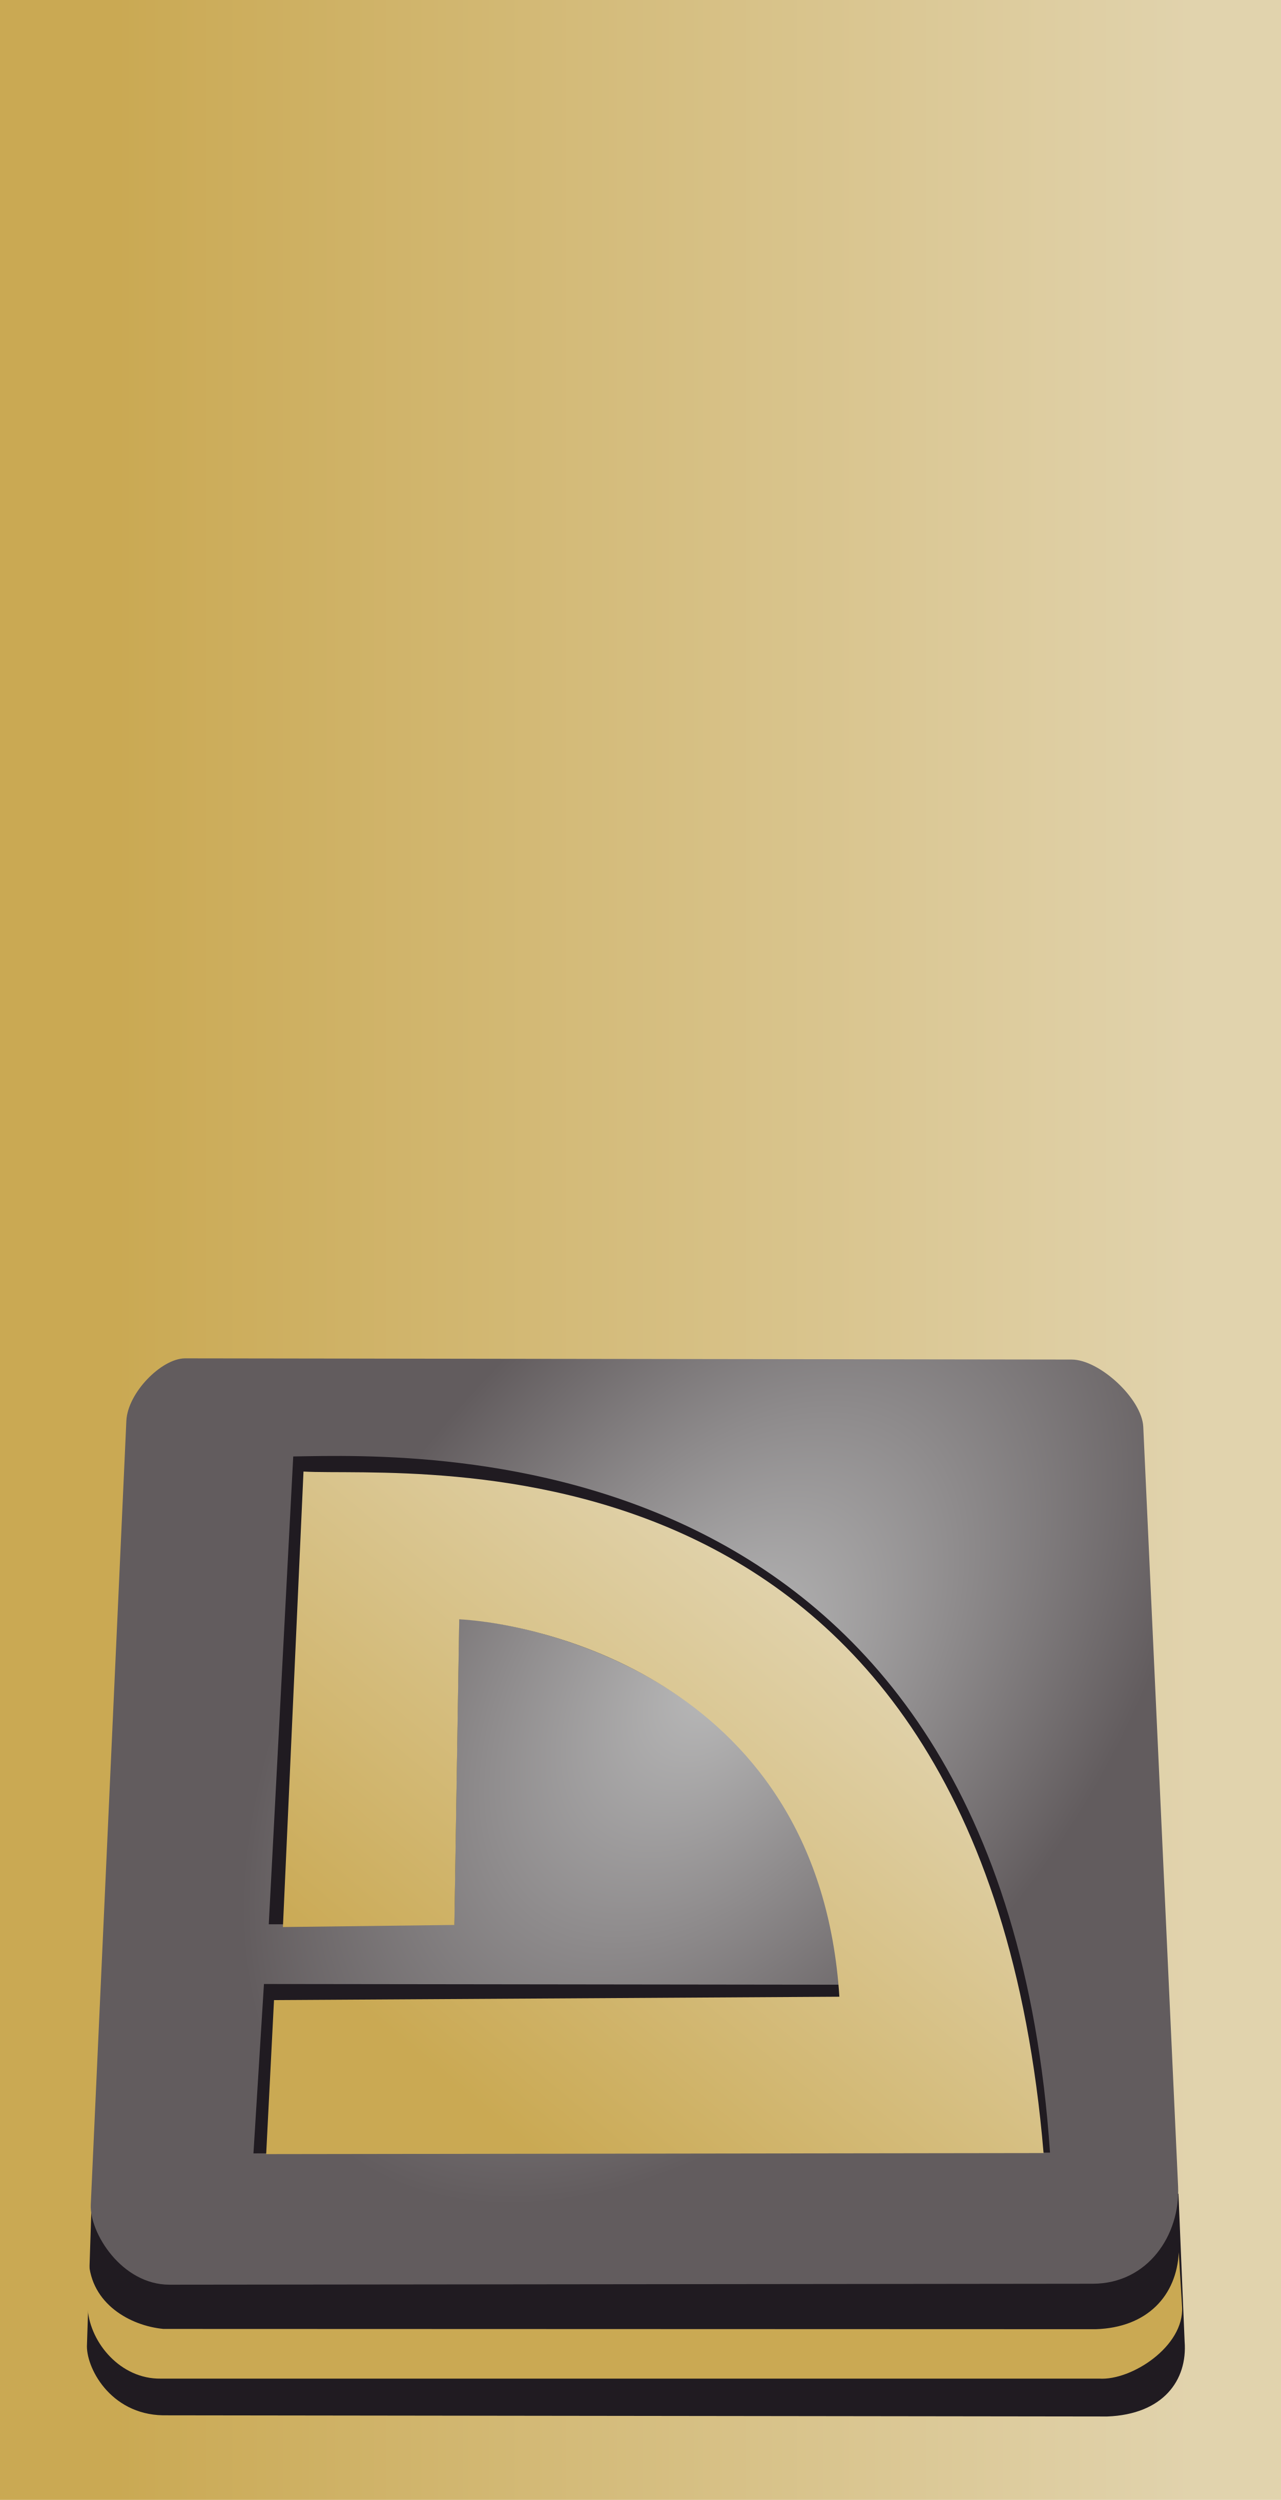 <?xml version="1.0" encoding="UTF-8" standalone="no"?>
<!-- Created with Inkscape (http://www.inkscape.org/) -->

<svg
   xmlns:dc="http://purl.org/dc/elements/1.1/"
   xmlns:cc="http://creativecommons.org/ns#"
   xmlns:rdf="http://www.w3.org/1999/02/22-rdf-syntax-ns#"
   xmlns:svg="http://www.w3.org/2000/svg"
   xmlns="http://www.w3.org/2000/svg"
   xmlns:xlink="http://www.w3.org/1999/xlink"
   xmlns:sodipodi="http://sodipodi.sourceforge.net/DTD/sodipodi-0.dtd"
   xmlns:inkscape="http://www.inkscape.org/namespaces/inkscape"
   width="161"
   height="314"
   id="svg3052"
   version="1.1"
   inkscape:version="0.48.1 "
   inkscape:export-filename="D:\Programmation\workspace\dancerm\installer\welcome.png"
   inkscape:export-xdpi="90"
   inkscape:export-ydpi="90"
   sodipodi:docname="Nouveau document 3">
  <defs
     id="defs3054">
    <linearGradient
       inkscape:collect="always"
       xlink:href="#linearGradient3994-4"
       id="linearGradient4984"
       x1="14.62"
       y1="1036.138"
       x2="30.604"
       y2="1016.892"
       gradientUnits="userSpaceOnUse"
       gradientTransform="matrix(3.066,0,0,3.066,8.047,-2179.66)" />
    <linearGradient
       id="linearGradient3994-4">
      <stop
         id="stop3996-4"
         offset="0"
         style="stop-color:#caa953;stop-opacity:1;" />
      <stop
         id="stop3998-0"
         offset="1"
         style="stop-color:#e1d3ad;stop-opacity:1" />
    </linearGradient>
    <radialGradient
       inkscape:collect="always"
       xlink:href="#linearGradient4986"
       id="radialGradient4992"
       cx="32.814"
       cy="1017.567"
       fx="32.814"
       fy="1017.567"
       r="22.312"
       gradientTransform="matrix(1.643,1.317,-2.148,2.681,2222.512,-1822.62)"
       gradientUnits="userSpaceOnUse" />
    <linearGradient
       id="linearGradient4986">
      <stop
         style="stop-color:#bababa;stop-opacity:1;"
         offset="0"
         id="stop4988" />
      <stop
         style="stop-color:#625c5e;stop-opacity:1;"
         offset="1"
         id="stop4990" />
    </linearGradient>
    <linearGradient
       inkscape:collect="always"
       xlink:href="#linearGradient3994-4"
       id="linearGradient3867"
       x1="14.574"
       y1="894.782"
       x2="150.294"
       y2="894.782"
       gradientUnits="userSpaceOnUse" />
  </defs>
  <sodipodi:namedview
     id="base"
     pagecolor="#ffffff"
     bordercolor="#666666"
     borderopacity="1.0"
     inkscape:pageopacity="0.0"
     inkscape:pageshadow="2"
     inkscape:zoom="1.5525966"
     inkscape:cx="143.34195"
     inkscape:cy="151.19684"
     inkscape:document-units="px"
     inkscape:current-layer="layer1"
     showgrid="false"
     borderlayer="true"
     inkscape:window-width="1280"
     inkscape:window-height="1002"
     inkscape:window-x="-8"
     inkscape:window-y="-8"
     inkscape:window-maximized="1" />
  <g
     inkscape:label="Calque 1"
     inkscape:groupmode="layer"
     id="layer1"
     transform="translate(0,-738.362)">
    <rect
       style="color:#000000;fill:url(#linearGradient3867);fill-opacity:1;fill-rule:nonzero;stroke:none;stroke-width:1;marker:none;visibility:visible;display:inline;overflow:visible;enable-background:accumulate"
       id="rect3091"
       width="188.55"
       height="326.091"
       x="-16.396"
       y="731.736"
       rx="0"
       ry="0" />
    <path
       style="fill:#201b21;fill-opacity:1;stroke:none"
       d="m 11.503,1015.388 -0.571,17.426 c -0.188,2.82 2.856,8.792 9.534,8.925 l 118.693,0.148 c 7.01,-0.264 10.105,-4.53 9.729,-9.417 l -0.775,-18.563"
       id="path4958"
       inkscape:connector-curvature="0"
       sodipodi:nodetypes="cccccc" />
    <path
       sodipodi:nodetypes="cssssssscc"
       inkscape:connector-curvature="0"
       style="color:#000000;fill:url(#radialGradient4992);fill-opacity:1;fill-rule:nonzero;stroke:none;stroke-width:1;marker:none;visibility:visible;display:inline;overflow:visible;enable-background:accumulate"
       d="m 23.229,908.979 111.463,0.151 c 3.491,0.005 8.835,4.934 8.997,8.451 l 4.377,95.408 c 0.279,6.075 -3.785,12.217 -10.718,12.224 l -116.048,0.119 c -6.017,0 -10.052,-6.531 -9.892,-10.047 l 4.473,-98.454 c 0.16,-3.517 4.389,-7.813 7.35,-7.852 z"
       id="rect4036" />
    <path
       sodipodi:nodetypes="ccccccccc"
       inkscape:connector-curvature="0"
       id="path3992-6"
       d="m 33.779,980.063 3.076,-58.761 c 16.604,-0.279 88.949,-2.967 95.114,87.439 l -100.115,0.099 1.32,-21.276 72.318,0.088 C 102.657,949.985 67.947,942.264 57.708,941.711 l -0.613,38.394 z"
       style="fill:#201b21;fill-opacity:1;stroke:none" />
    <path
       sodipodi:nodetypes="ccccccccc"
       inkscape:connector-curvature="0"
       id="path3992-6-5"
       d="m 35.557,980.41 2.587,-57.212 c 13.68,0.784 85.197,-7.18 93.015,85.601 l -97.705,0.133 0.984,-19.346 71.057,-0.424 C 102.952,949.718 67.958,942.307 57.719,941.753 l -0.613,38.394 z"
       style="fill:url(#linearGradient4984);fill-opacity:1;stroke:none" />
    <path
       style="fill:#caa953;fill-opacity:1;stroke:none"
       d="m 11.154,1022.308 c 0.266,5.45 5.228,8.182 9.381,8.581 l 117.17,0.035 c 6.513,-0.2 10.181,-4.234 10.446,-9.657 l 0.415,6.854 c 0.277,4.961 -6.363,9.275 -10.417,9.009 l -117.967,0 c -4.985,0.067 -8.789,-4.421 -9.154,-8.674 z"
       id="path4994"
       inkscape:connector-curvature="0"
       sodipodi:nodetypes="ccccccccc" />
  </g>
</svg>
